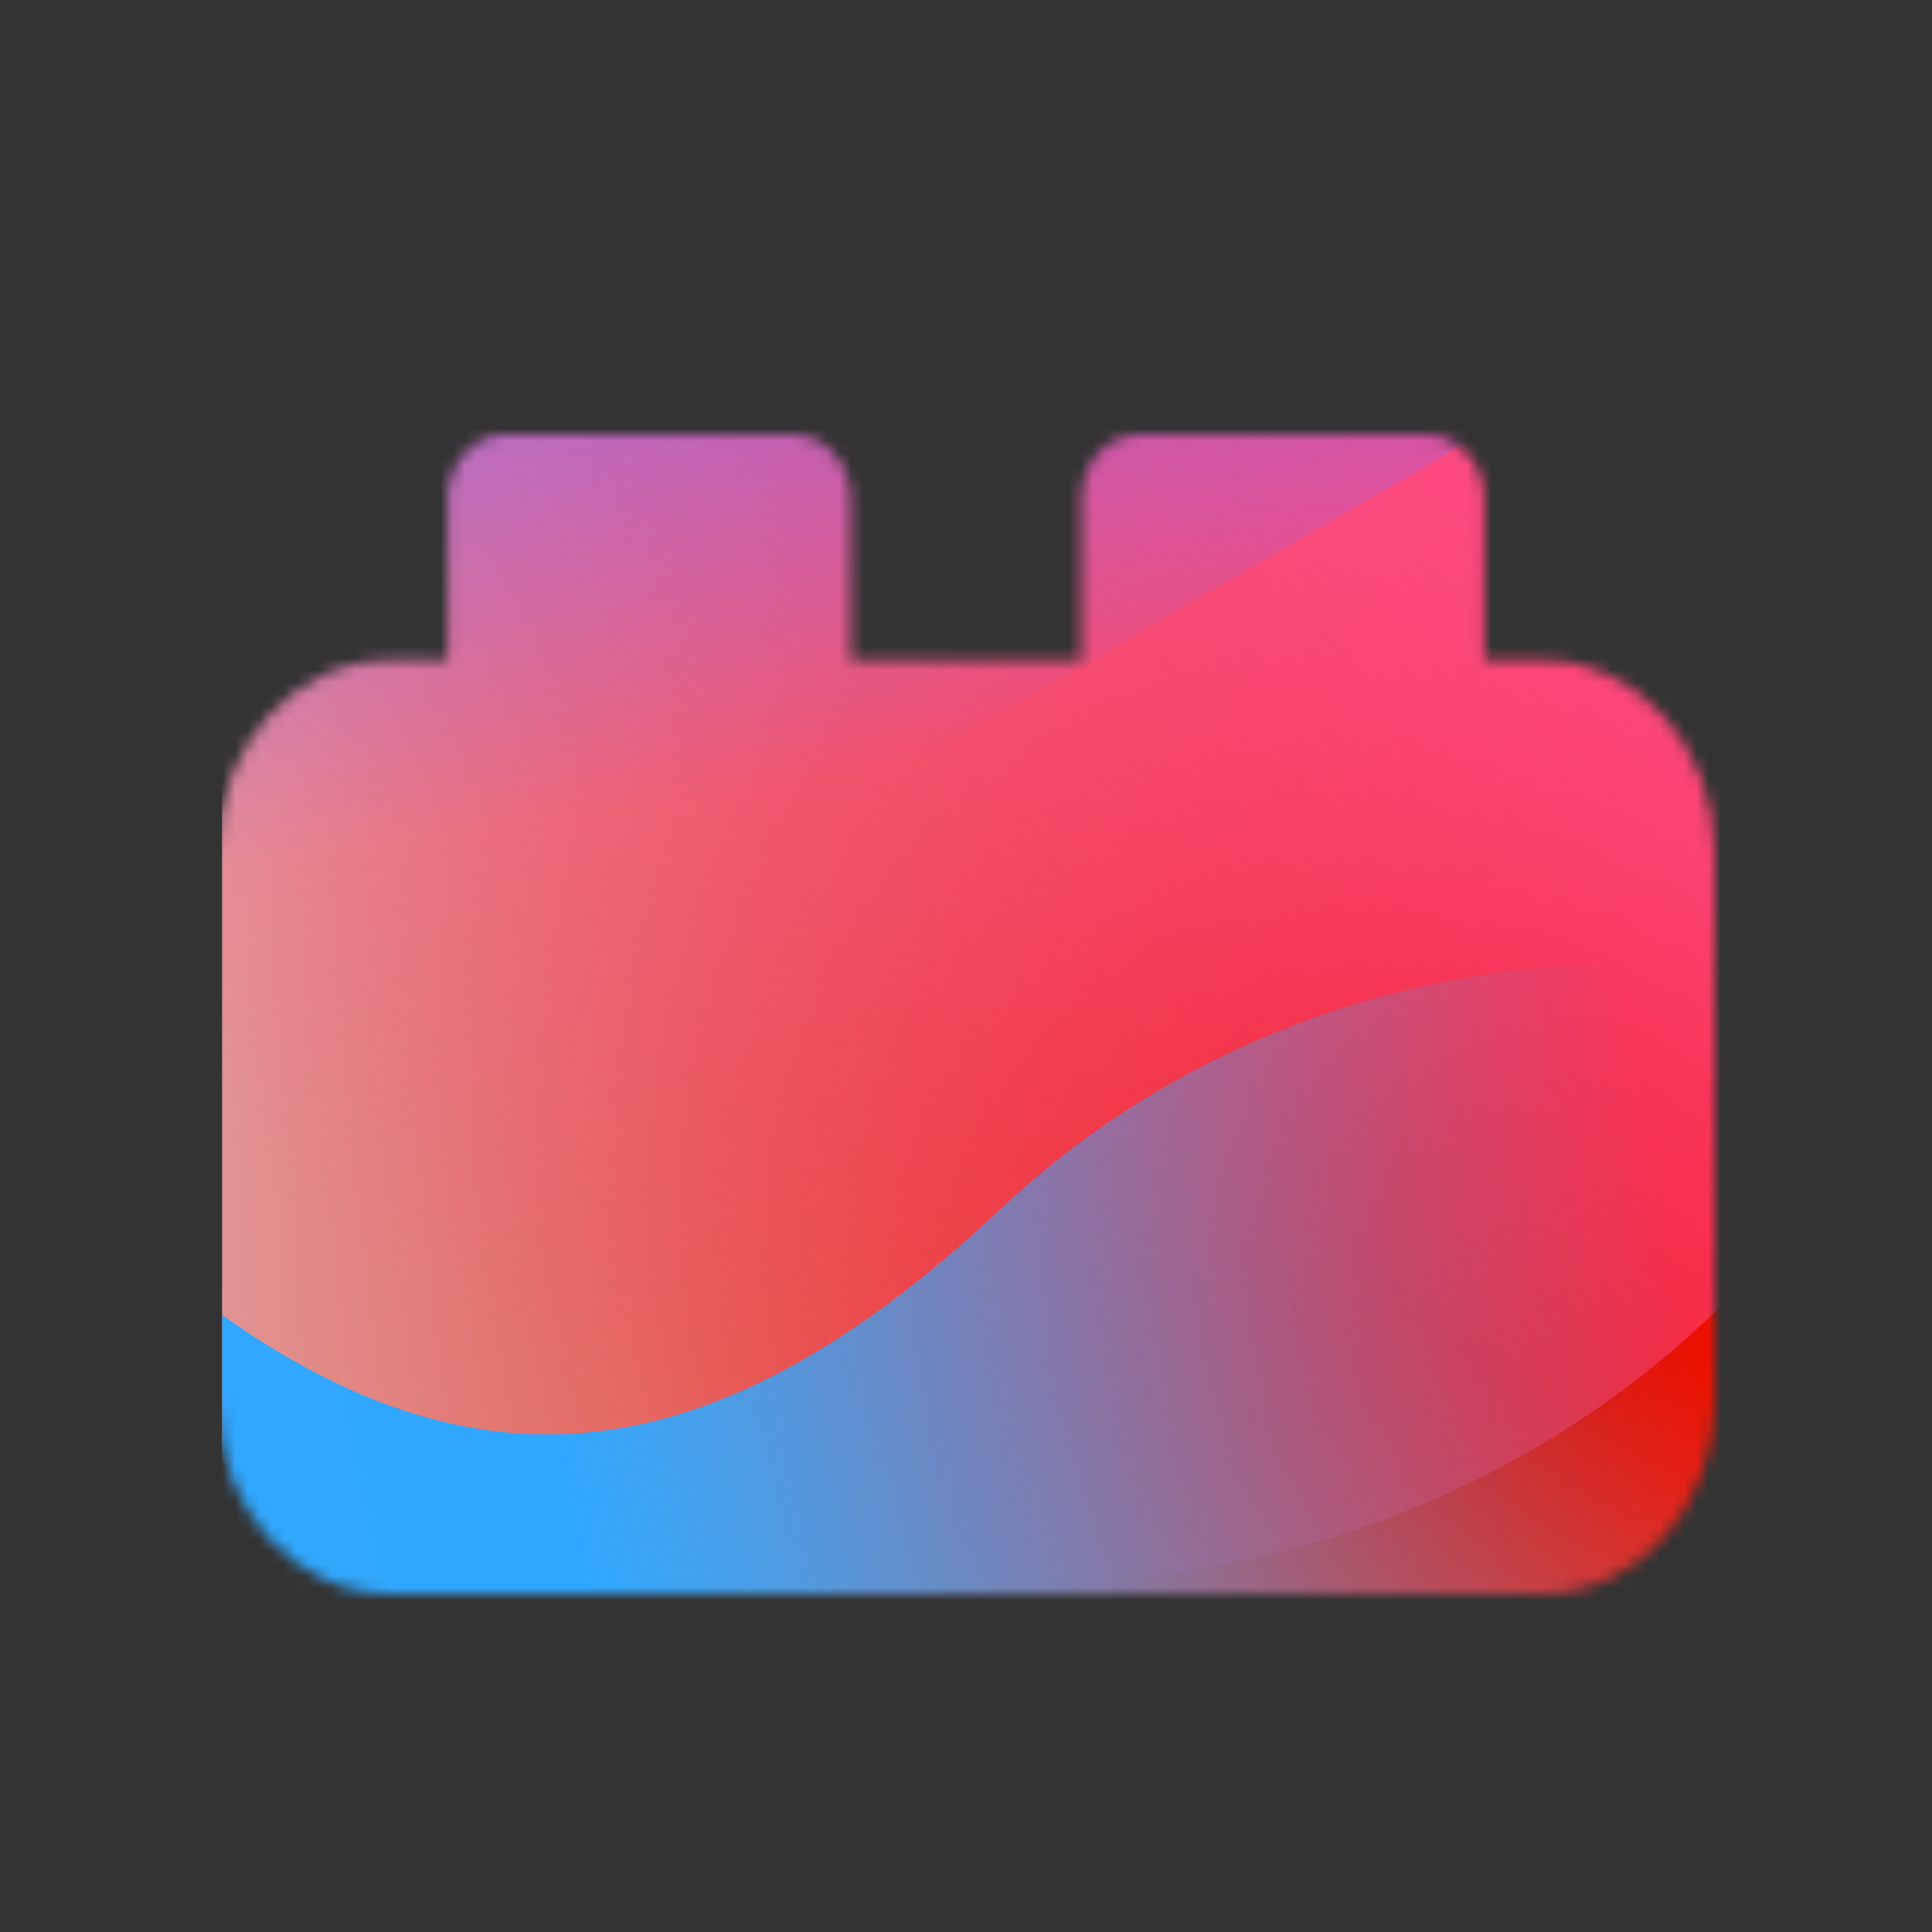 <svg xmlns="http://www.w3.org/2000/svg" width="160" height="160" fill="none" viewBox="0 0 160 160">
  <rect x="0" y="0" width="160" height="160" fill="#333333" stroke="none"/>
  <defs>
    <linearGradient id="e" x1="109.278" x2="41.839" y1="19.392" y2="112.146" gradientUnits="userSpaceOnUse">
      <stop stop-color="#FF4885"/>
      <stop offset="1" stop-color="#FF4885" stop-opacity="0"/>
    </linearGradient>
    <linearGradient id="f" x1="64.963" x2="77.465" y1="-21.534" y2="63.346" gradientUnits="userSpaceOnUse">
      <stop offset=".156" stop-color="#7A6AFD"/>
      <stop offset="1" stop-color="#7A6AFD" stop-opacity="0"/>
    </linearGradient>
    <linearGradient id="g" x1="-96.942" x2="138.042" y1="148.66" y2="99.395" gradientUnits="userSpaceOnUse">
      <stop stop-color="#30A7FE" stop-opacity="0"/>
      <stop offset=".432" stop-color="#30A7FE" stop-opacity=".995"/>
      <stop offset=".609" stop-color="#30A7FE"/>
      <stop offset="1" stop-color="#30A7FE" stop-opacity="0"/>
    </linearGradient>
    <clipPath id="a">
      <rect width="125.6" height="118.4" x="18.4" y="23.2" fill="#fff" rx="10"/>
    </clipPath>
    <clipPath id="c">
      <rect width="125.6" height="118.4" x="18.4" y="23.2" fill="#fff" rx="10"/>
    </clipPath>
    <radialGradient id="d" cx="0" cy="0" r="1" gradientTransform="scale(181.344 170.948) rotate(90 .064 .655)" gradientUnits="userSpaceOnUse">
      <stop offset=".089" stop-color="#EB1000"/>
      <stop offset="1" stop-color="#EB1000" stop-opacity="0"/>
    </radialGradient>
  </defs>
  <mask id="b" width="124" height="96" x="18" y="36" maskUnits="userSpaceOnUse" style="mask-type:luminance">
    <path fill="#fff" d="M122.923 54.667V41.333c0-2.945-2.135-5.333-4.769-5.333H94.308c-2.634 0-4.77 2.388-4.77 5.333v13.334H70.463V41.333c0-2.945-2.136-5.333-4.77-5.333H41.846c-2.634 0-4.77 2.388-4.77 5.333v13.334h-4.768c-7.902 0-14.308 7.163-14.308 16V116c0 8.837 6.406 16 14.308 16h95.384c7.902 0 14.308-7.163 14.308-16V70.667c0-8.837-6.406-16-14.308-16h-4.769Z"/>
  </mask>
  <g clip-path="url(#a)" mask="url(#b)">
    <g clip-path="url(#c)">
      <rect width="125.6" height="118.4" x="18.4" y="23.2" fill="#D9F4FD" rx="10"/>
      <ellipse cx="130.358" cy="101.038" fill="url(#d)" rx="181.344" ry="170.948"/>
      <path fill="url(#e)" d="M7.096 60.284C5.08 19.36 38.639-15.356 82.052-17.256c43.413-1.901 80.24 29.734 82.256 70.658 2.016 40.924-31.543 75.64-74.956 77.541-43.413 1.9-80.24-29.735-82.256-70.66Z"/>
      <path fill="url(#f)" d="M50.13-58.73c-9.793-5.712-22.201-5.747-32.031-.09L-80.216-2.233c-9.629 5.543-9.645 18.624-.03 24.187L17.42 78.461c9.815 5.678 22.223 5.67 32.03-.02l97.464-56.56c9.565-5.551 9.583-18.56.03-24.132L50.13-58.729Z"/>
      <path fill="url(#g)" d="M-44.213 79.831c20.264 0 38.62 7.732 51.91 20.204 26.58 24.988 48.615 25.009 75.195.064 13.29-12.536 31.668-20.29 51.955-20.29 40.551.022 73.401 30.905 73.401 69.027 0 38.123-32.85 68.984-73.401 68.984-20.332 0-38.71-7.774-52-20.311-26.557-24.902-48.57-24.881-75.15.107-13.29 12.494-31.646 20.204-51.91 20.204-40.529 0-73.378-30.883-73.378-68.984s32.85-69.005 73.378-69.005Z"/>
    </g>
  </g>
</svg>
